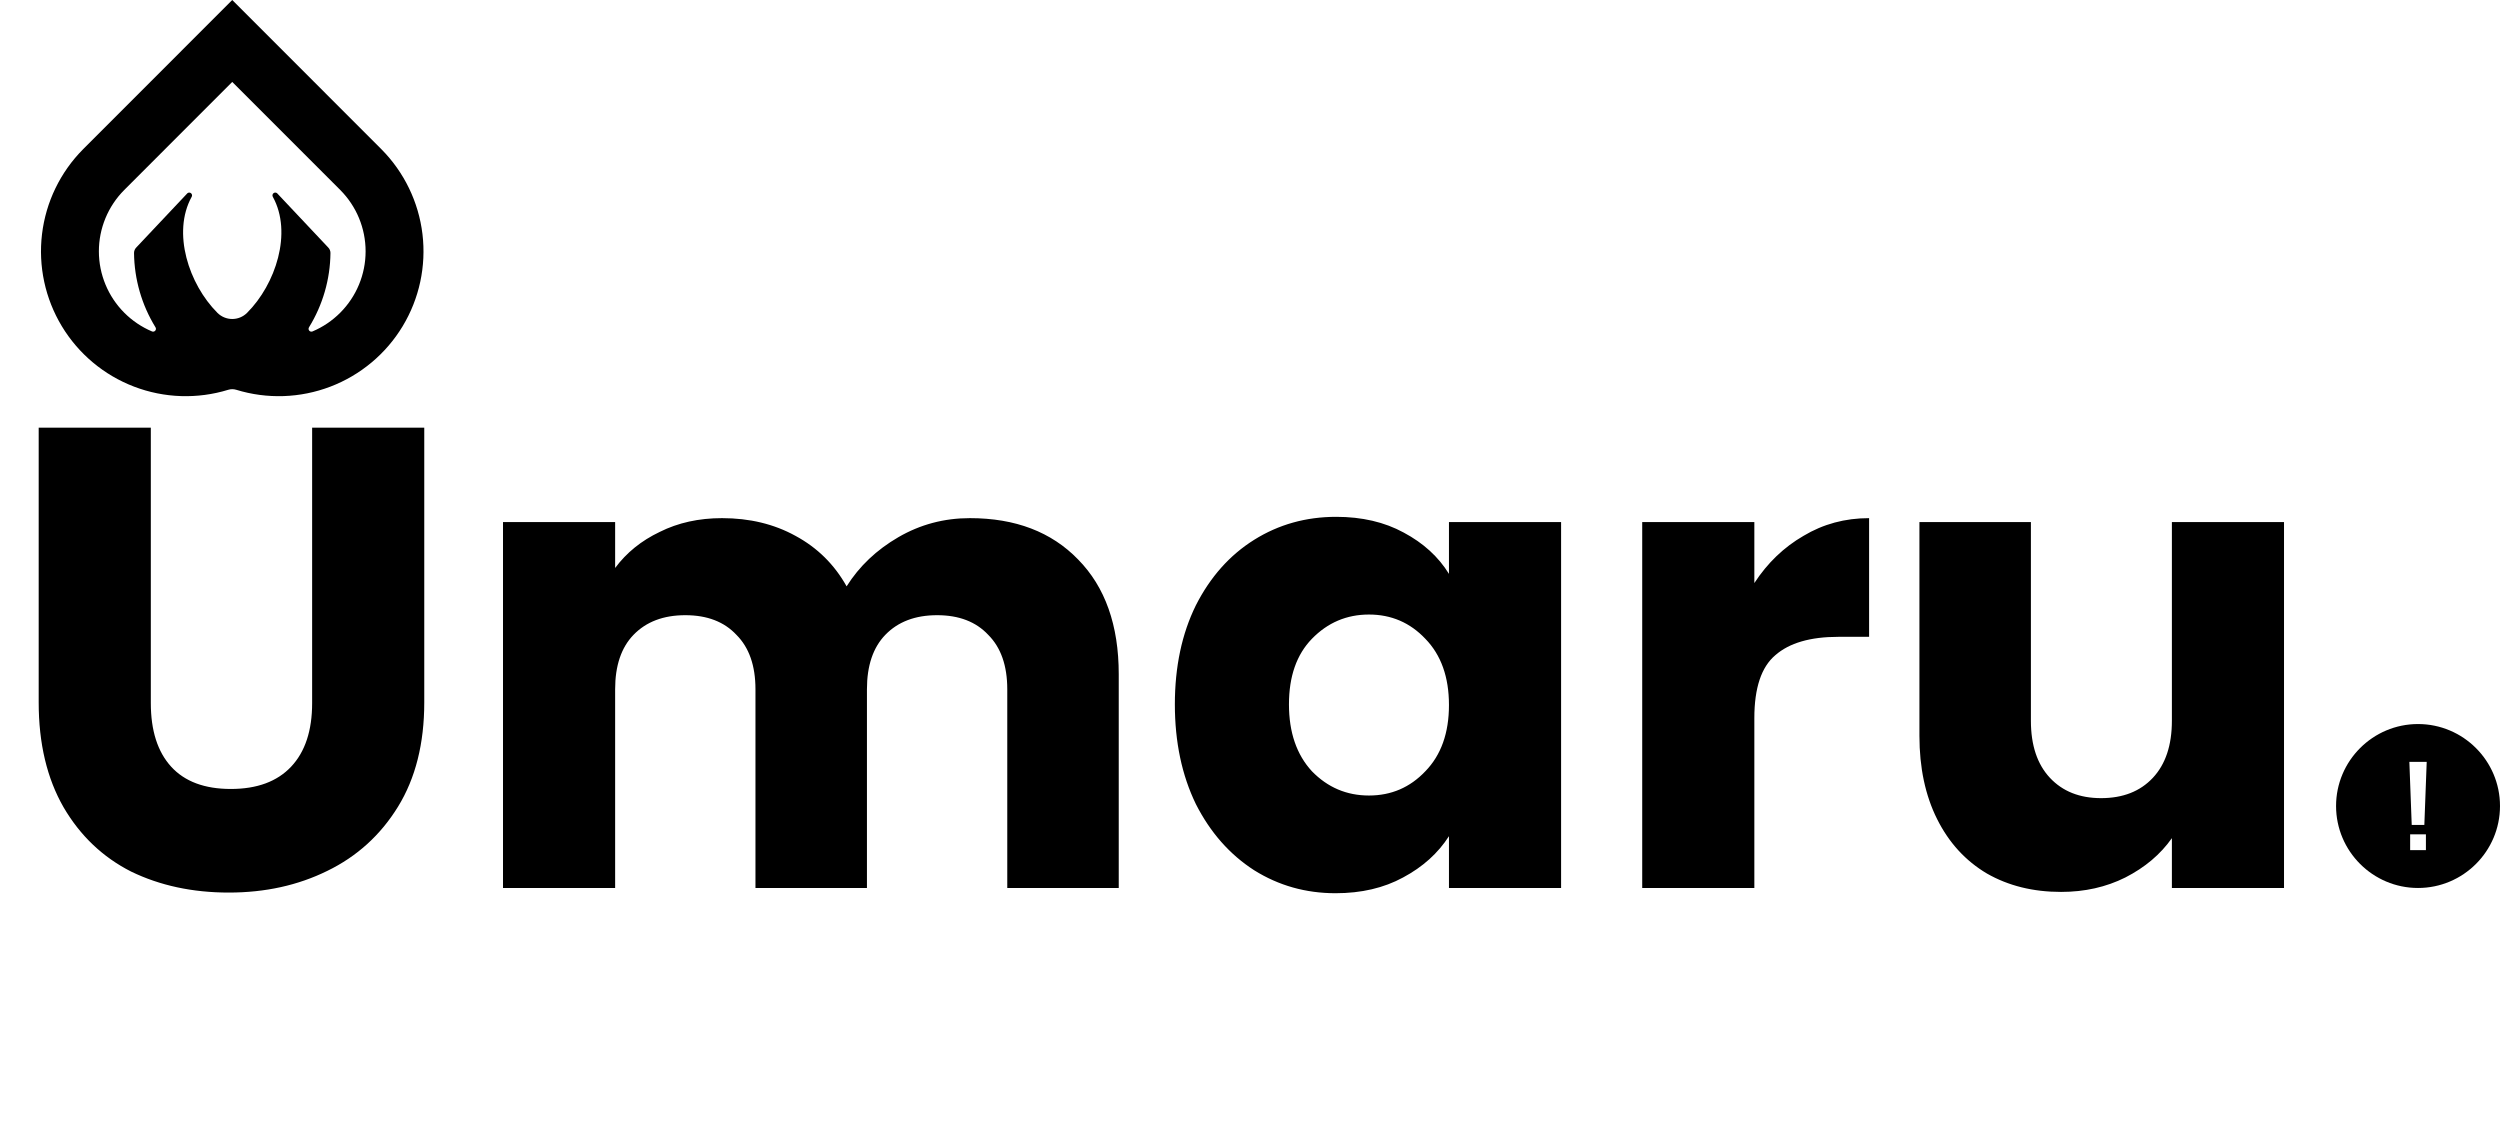 <svg width="183" height="84" viewBox="0 0 183 84" xmlns="http://www.w3.org/2000/svg">
<path d="M11.04 31.304V51.464C11.04 53.48 11.536 55.032 12.528 56.12C13.52 57.208 14.976 57.752 16.896 57.752C18.816 57.752 20.288 57.208 21.312 56.12C22.336 55.032 22.848 53.48 22.848 51.464V31.304H31.056V51.416C31.056 54.424 30.416 56.968 29.136 59.048C27.856 61.128 26.128 62.696 23.952 63.752C21.808 64.808 19.408 65.336 16.752 65.336C14.096 65.336 11.712 64.824 9.6 63.8C7.52 62.744 5.872 61.176 4.656 59.096C3.44 56.984 2.832 54.424 2.832 51.416V31.304H11.04ZM70.996 37.928C74.324 37.928 76.964 38.936 78.916 40.952C80.9 42.968 81.892 45.768 81.892 49.352V65H73.732V50.456C73.732 48.728 73.268 47.4 72.34 46.472C71.444 45.512 70.196 45.032 68.596 45.032C66.996 45.032 65.732 45.512 64.804 46.472C63.908 47.4 63.46 48.728 63.46 50.456V65H55.3V50.456C55.3 48.728 54.836 47.4 53.908 46.472C53.012 45.512 51.764 45.032 50.164 45.032C48.564 45.032 47.3 45.512 46.372 46.472C45.476 47.4 45.028 48.728 45.028 50.456V65H36.82V38.216H45.028V41.576C45.86 40.456 46.948 39.576 48.292 38.936C49.636 38.264 51.156 37.928 52.852 37.928C54.868 37.928 56.66 38.36 58.228 39.224C59.828 40.088 61.076 41.32 61.972 42.92C62.9 41.448 64.164 40.248 65.764 39.32C67.364 38.392 69.108 37.928 70.996 37.928ZM86 51.56C86 48.808 86.512 46.392 87.536 44.312C88.592 42.232 90.016 40.632 91.808 39.512C93.6 38.392 95.6 37.832 97.808 37.832C99.696 37.832 101.344 38.216 102.752 38.984C104.192 39.752 105.296 40.76 106.064 42.008V38.216H114.272V65H106.064V61.208C105.264 62.456 104.144 63.464 102.704 64.232C101.296 65 99.648 65.384 97.76 65.384C95.584 65.384 93.6 64.824 91.808 63.704C90.016 62.552 88.592 60.936 87.536 58.856C86.512 56.744 86 54.312 86 51.56ZM106.064 51.608C106.064 49.56 105.488 47.944 104.336 46.76C103.216 45.576 101.84 44.984 100.208 44.984C98.576 44.984 97.184 45.576 96.032 46.76C94.912 47.912 94.352 49.512 94.352 51.56C94.352 53.608 94.912 55.24 96.032 56.456C97.184 57.64 98.576 58.232 100.208 58.232C101.84 58.232 103.216 57.64 104.336 56.456C105.488 55.272 106.064 53.656 106.064 51.608ZM128.418 42.68C129.378 41.208 130.578 40.056 132.018 39.224C133.458 38.36 135.058 37.928 136.818 37.928V46.616H134.562C132.514 46.616 130.978 47.064 129.954 47.96C128.93 48.824 128.418 50.36 128.418 52.568V65H120.21V38.216H128.418V42.68ZM167.19 38.216V65H158.982V61.352C158.15 62.536 157.014 63.496 155.574 64.232C154.166 64.936 152.598 65.288 150.87 65.288C148.822 65.288 147.014 64.84 145.446 63.944C143.878 63.016 142.662 61.688 141.798 59.96C140.934 58.232 140.502 56.2 140.502 53.864V38.216H148.662V52.76C148.662 54.552 149.126 55.944 150.054 56.936C150.982 57.928 152.23 58.424 153.798 58.424C155.398 58.424 156.662 57.928 157.59 56.936C158.518 55.944 158.982 54.552 158.982 52.76V38.216H167.19Z" />
<path d="M177 53C173.692 53 171 55.692 171 59C171 62.308 173.692 65 177 65C180.308 65 183 62.308 183 59C183 55.692 180.308 53 177 53ZM177.577 62.228H176.423V61.074H177.577V62.228ZM177.462 60.385H176.538L176.365 55.769H177.635L177.462 60.385Z" />
<path d="M27.918 10.924L27.9 10.906C27.899 10.905 27.898 10.904 27.897 10.902L17 0L6.104 10.902C6.103 10.903 6.102 10.905 6.101 10.906L6.083 10.923C4.416 12.6 3.358 14.785 3.076 17.133C2.794 19.48 3.304 21.854 4.525 23.878C5.746 25.902 7.609 27.46 9.817 28.303C12.024 29.146 14.45 29.227 16.709 28.532C16.899 28.474 17.102 28.474 17.292 28.532C19.551 29.227 21.976 29.146 24.184 28.302C26.391 27.459 28.254 25.902 29.475 23.878C30.696 21.854 31.206 19.48 30.924 17.133C30.642 14.786 29.584 12.6 27.918 10.924ZM9.979 18.113C9.926 18.166 9.883 18.229 9.855 18.298C9.826 18.367 9.811 18.442 9.811 18.517C9.831 20.441 10.374 22.323 11.383 23.961C11.406 23.998 11.417 24.042 11.414 24.085C11.41 24.129 11.393 24.17 11.365 24.204C11.337 24.237 11.299 24.261 11.257 24.271C11.214 24.281 11.17 24.278 11.129 24.262C10.371 23.942 9.681 23.478 9.1 22.895C7.909 21.703 7.24 20.087 7.238 18.402C7.237 16.716 7.905 15.1 9.095 13.906L17 5.997L24.906 13.906C26.096 15.099 26.764 16.716 26.762 18.402C26.762 20.087 26.092 21.703 24.901 22.895C24.319 23.478 23.63 23.942 22.872 24.262C22.831 24.278 22.787 24.281 22.744 24.271C22.702 24.261 22.664 24.237 22.636 24.204C22.607 24.17 22.59 24.129 22.587 24.085C22.584 24.042 22.595 23.998 22.617 23.961C23.627 22.323 24.171 20.441 24.19 18.517C24.19 18.442 24.175 18.367 24.146 18.298C24.118 18.229 24.076 18.166 24.022 18.113L20.283 14.144C20.246 14.113 20.199 14.096 20.15 14.096C20.102 14.096 20.055 14.113 20.018 14.144C19.98 14.175 19.955 14.219 19.947 14.266C19.938 14.314 19.946 14.363 19.97 14.405C21.422 17.035 20.174 20.811 18.091 22.895L18.08 22.906C17.793 23.191 17.404 23.35 17 23.35C16.596 23.35 16.208 23.19 15.921 22.906L15.911 22.895C13.827 20.811 12.579 17.035 14.031 14.406C14.055 14.364 14.064 14.315 14.055 14.267C14.046 14.219 14.021 14.176 13.984 14.145C13.947 14.114 13.9 14.097 13.851 14.097C13.803 14.097 13.756 14.114 13.719 14.145L9.979 18.113Z" />
</svg>
